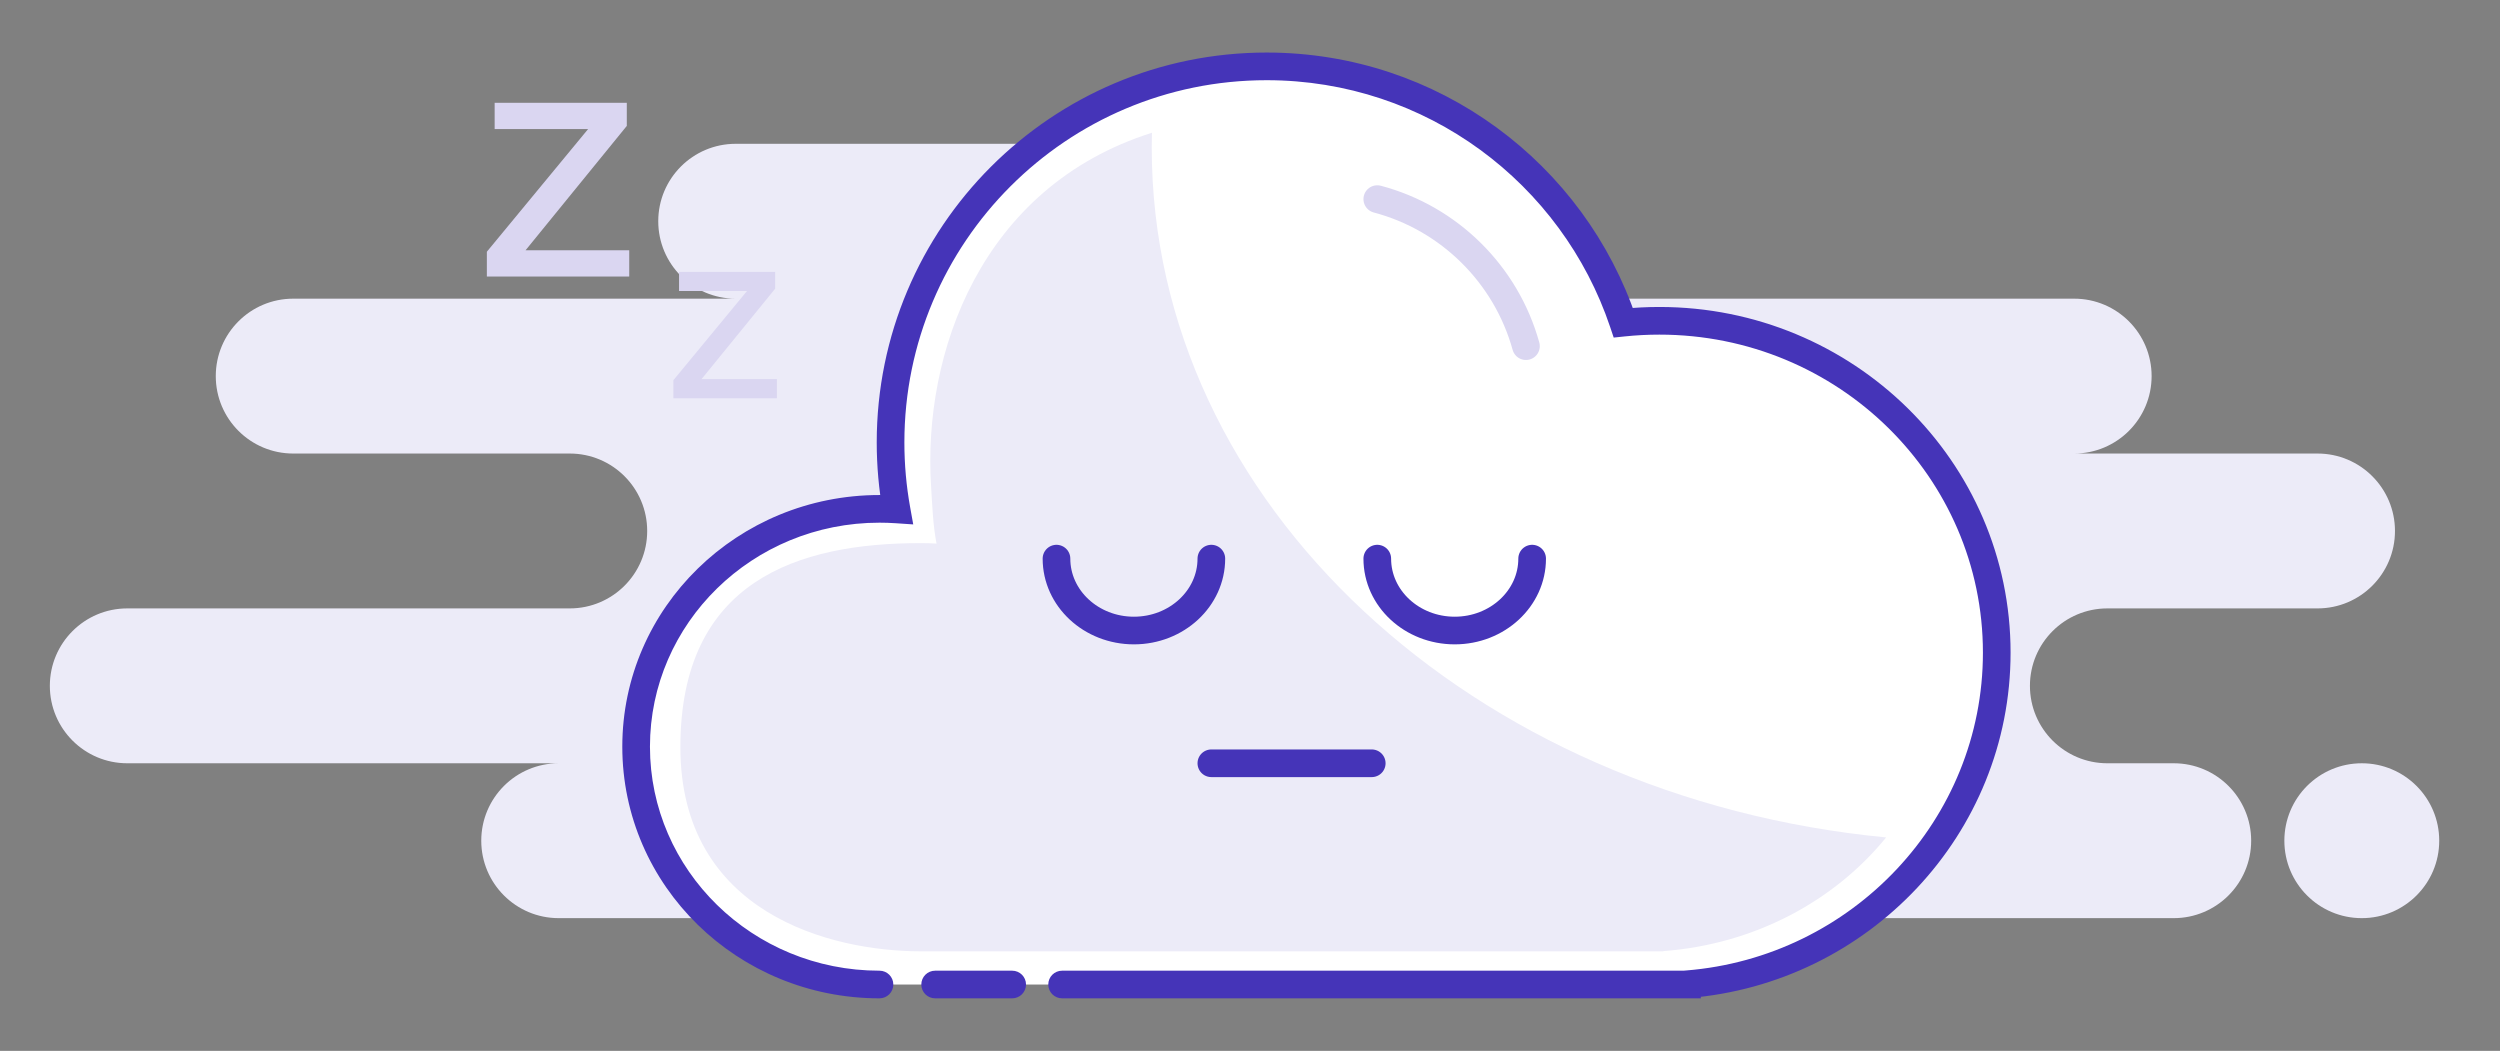 <svg width="226" height="95" viewBox="0 0 226 95" fill="none" xmlns="http://www.w3.org/2000/svg">
<rect x="0" y="0" width="226" height="95" fill="#808080" stroke="none"/>
<g clip-path="url(#clip0_5804_25277)">
<path fill-rule="evenodd" clip-rule="evenodd" d="M50.506 83H141.506C142.021 83 142.523 82.944 143.006 82.839C143.489 82.944 143.991 83 144.506 83H196.506C200.372 83 203.506 79.866 203.506 76C203.506 72.134 200.372 69 196.506 69H190.506C186.64 69 183.506 65.866 183.506 62C183.506 58.134 186.64 55 190.506 55H209.506C213.372 55 216.506 51.866 216.506 48C216.506 44.134 213.372 41 209.506 41H187.506C191.372 41 194.506 37.866 194.506 34C194.506 30.134 191.372 27 187.506 27H123.506C127.372 27 130.506 23.866 130.506 20C130.506 16.134 127.372 13 123.506 13H66.506C62.64 13 59.506 16.134 59.506 20C59.506 23.866 62.64 27 66.506 27H26.506C22.64 27 19.506 30.134 19.506 34C19.506 37.866 22.64 41 26.506 41H51.506C55.372 41 58.506 44.134 58.506 48C58.506 51.866 55.372 55 51.506 55H11.506C7.64 55 4.506 58.134 4.506 62C4.506 65.866 7.64 69 11.506 69H50.506C46.64 69 43.506 72.134 43.506 76C43.506 79.866 46.64 83 50.506 83ZM213.506 83C217.372 83 220.506 79.866 220.506 76C220.506 72.134 217.372 69 213.506 69C209.64 69 206.506 72.134 206.506 76C206.506 79.866 209.64 83 213.506 83Z" fill="#ECEBF8"/>
<path fill-rule="evenodd" clip-rule="evenodd" d="M79.506 89C67.356 89 57.506 79.374 57.506 67.5C57.506 55.626 67.356 46 79.506 46C80.022 46 80.535 46.017 81.043 46.052C80.69 44.088 80.506 42.065 80.506 40C80.506 21.222 95.728 6 114.506 6C129.497 6 142.222 15.702 146.744 29.169C147.816 29.058 148.904 29 150.006 29C166.851 29 180.506 42.431 180.506 59C180.506 74.741 168.181 87.727 152.506 88.978V89H96.014M91.502 89H84.537H91.502Z" fill="white"/>
<path d="M79.506 90.25C80.196 90.25 80.756 89.69 80.756 89C80.756 88.31 80.196 87.75 79.506 87.75V90.25ZM81.043 46.052L80.959 47.299L82.556 47.407L82.273 45.831L81.043 46.052ZM146.744 29.169L145.56 29.567L145.878 30.517L146.874 30.413L146.744 29.169ZM152.506 88.978L152.406 87.732L151.256 87.824V88.978H152.506ZM152.506 89V90.25H153.756V89H152.506ZM96.014 87.75C95.323 87.75 94.764 88.31 94.764 89C94.764 89.69 95.323 90.25 96.014 90.25V87.75ZM91.502 90.25C92.192 90.25 92.752 89.69 92.752 89C92.752 88.31 92.192 87.75 91.502 87.75V90.25ZM84.537 87.75C83.847 87.75 83.287 88.31 83.287 89C83.287 89.69 83.847 90.25 84.537 90.25V87.75ZM79.506 87.75C68.019 87.75 58.756 78.657 58.756 67.5H56.256C56.256 80.091 66.692 90.25 79.506 90.25V87.75ZM58.756 67.5C58.756 56.343 68.019 47.25 79.506 47.25V44.75C66.692 44.75 56.256 54.909 56.256 67.5H58.756ZM79.506 47.25C79.995 47.25 80.479 47.267 80.959 47.299L81.127 44.804C80.591 44.768 80.051 44.75 79.506 44.75V47.25ZM82.273 45.831C81.933 43.939 81.756 41.991 81.756 40H79.256C79.256 42.14 79.447 44.236 79.812 46.273L82.273 45.831ZM81.756 40C81.756 21.913 96.418 7.25 114.506 7.25V4.75C95.038 4.75 79.256 20.532 79.256 40H81.756ZM114.506 7.25C128.944 7.25 141.203 16.594 145.56 29.567L147.929 28.772C143.241 14.81 130.05 4.75 114.506 4.75V7.25ZM146.874 30.413C147.903 30.305 148.948 30.25 150.006 30.25V27.75C148.861 27.75 147.729 27.81 146.614 27.926L146.874 30.413ZM150.006 30.25C166.18 30.25 179.256 43.141 179.256 59H181.756C181.756 41.722 167.521 27.75 150.006 27.75V30.25ZM179.256 59C179.256 74.07 167.45 86.532 152.406 87.732L152.605 90.224C168.912 88.923 181.756 75.411 181.756 59H179.256ZM151.256 88.978V89H153.756V88.978H151.256ZM152.506 87.75H96.014V90.25H152.506V87.75ZM91.502 87.75H84.537V90.25H91.502V87.75Z" fill="#4534B8"/>
<path fill-rule="evenodd" clip-rule="evenodd" d="M104.118 13.343C104.118 45.566 133.139 72.118 170.506 75.703C165.823 81.461 158.591 85.368 150.353 85.981V86H83.249C75.107 86 61.506 82.57 61.506 67.548C61.506 52.527 72.08 49.097 83.249 49.097C83.724 49.097 84.195 49.112 84.662 49.141C84.337 47.456 84.28 45.718 84.168 43.947C83.41 31.984 88.629 16.907 104.136 12C104.124 12.447 104.118 12.894 104.118 13.343Z" fill="#ECEBF8"/>
<path d="M124.506 18C131.015 19.723 136.154 24.813 137.946 31.293" stroke="#DAD6F1" stroke-width="2.5" stroke-linecap="round"/>
<path d="M95.506 50.5C95.506 54.09 98.64 57 102.506 57C106.372 57 109.506 54.09 109.506 50.5" stroke="#4534B8" stroke-width="2.5" stroke-linecap="round"/>
<path d="M124.506 50.5C124.506 54.09 127.64 57 131.506 57C135.372 57 138.506 54.09 138.506 50.5" stroke="#4534B8" stroke-width="2.5" stroke-linecap="round"/>
<path d="M109.506 69H124.006" stroke="#4534B8" stroke-width="2.5" stroke-linecap="round"/>
<path fill-rule="evenodd" clip-rule="evenodd" d="M56.662 9.293H44.716V11.669H53.164L44.012 22.757V25.001H56.882V22.625H47.51L56.662 11.383V9.293ZM70.074 24.578H61.386V26.306H67.53L60.874 34.37V36.002H70.234V34.274H63.418L70.074 26.098V24.578Z" fill="#DAD6F1"/>
</g>
<defs>
<clipPath id="clip0_5804_25277">
<rect width="226" height="95" fill="white"/>
</clipPath>
</defs>
</svg>
